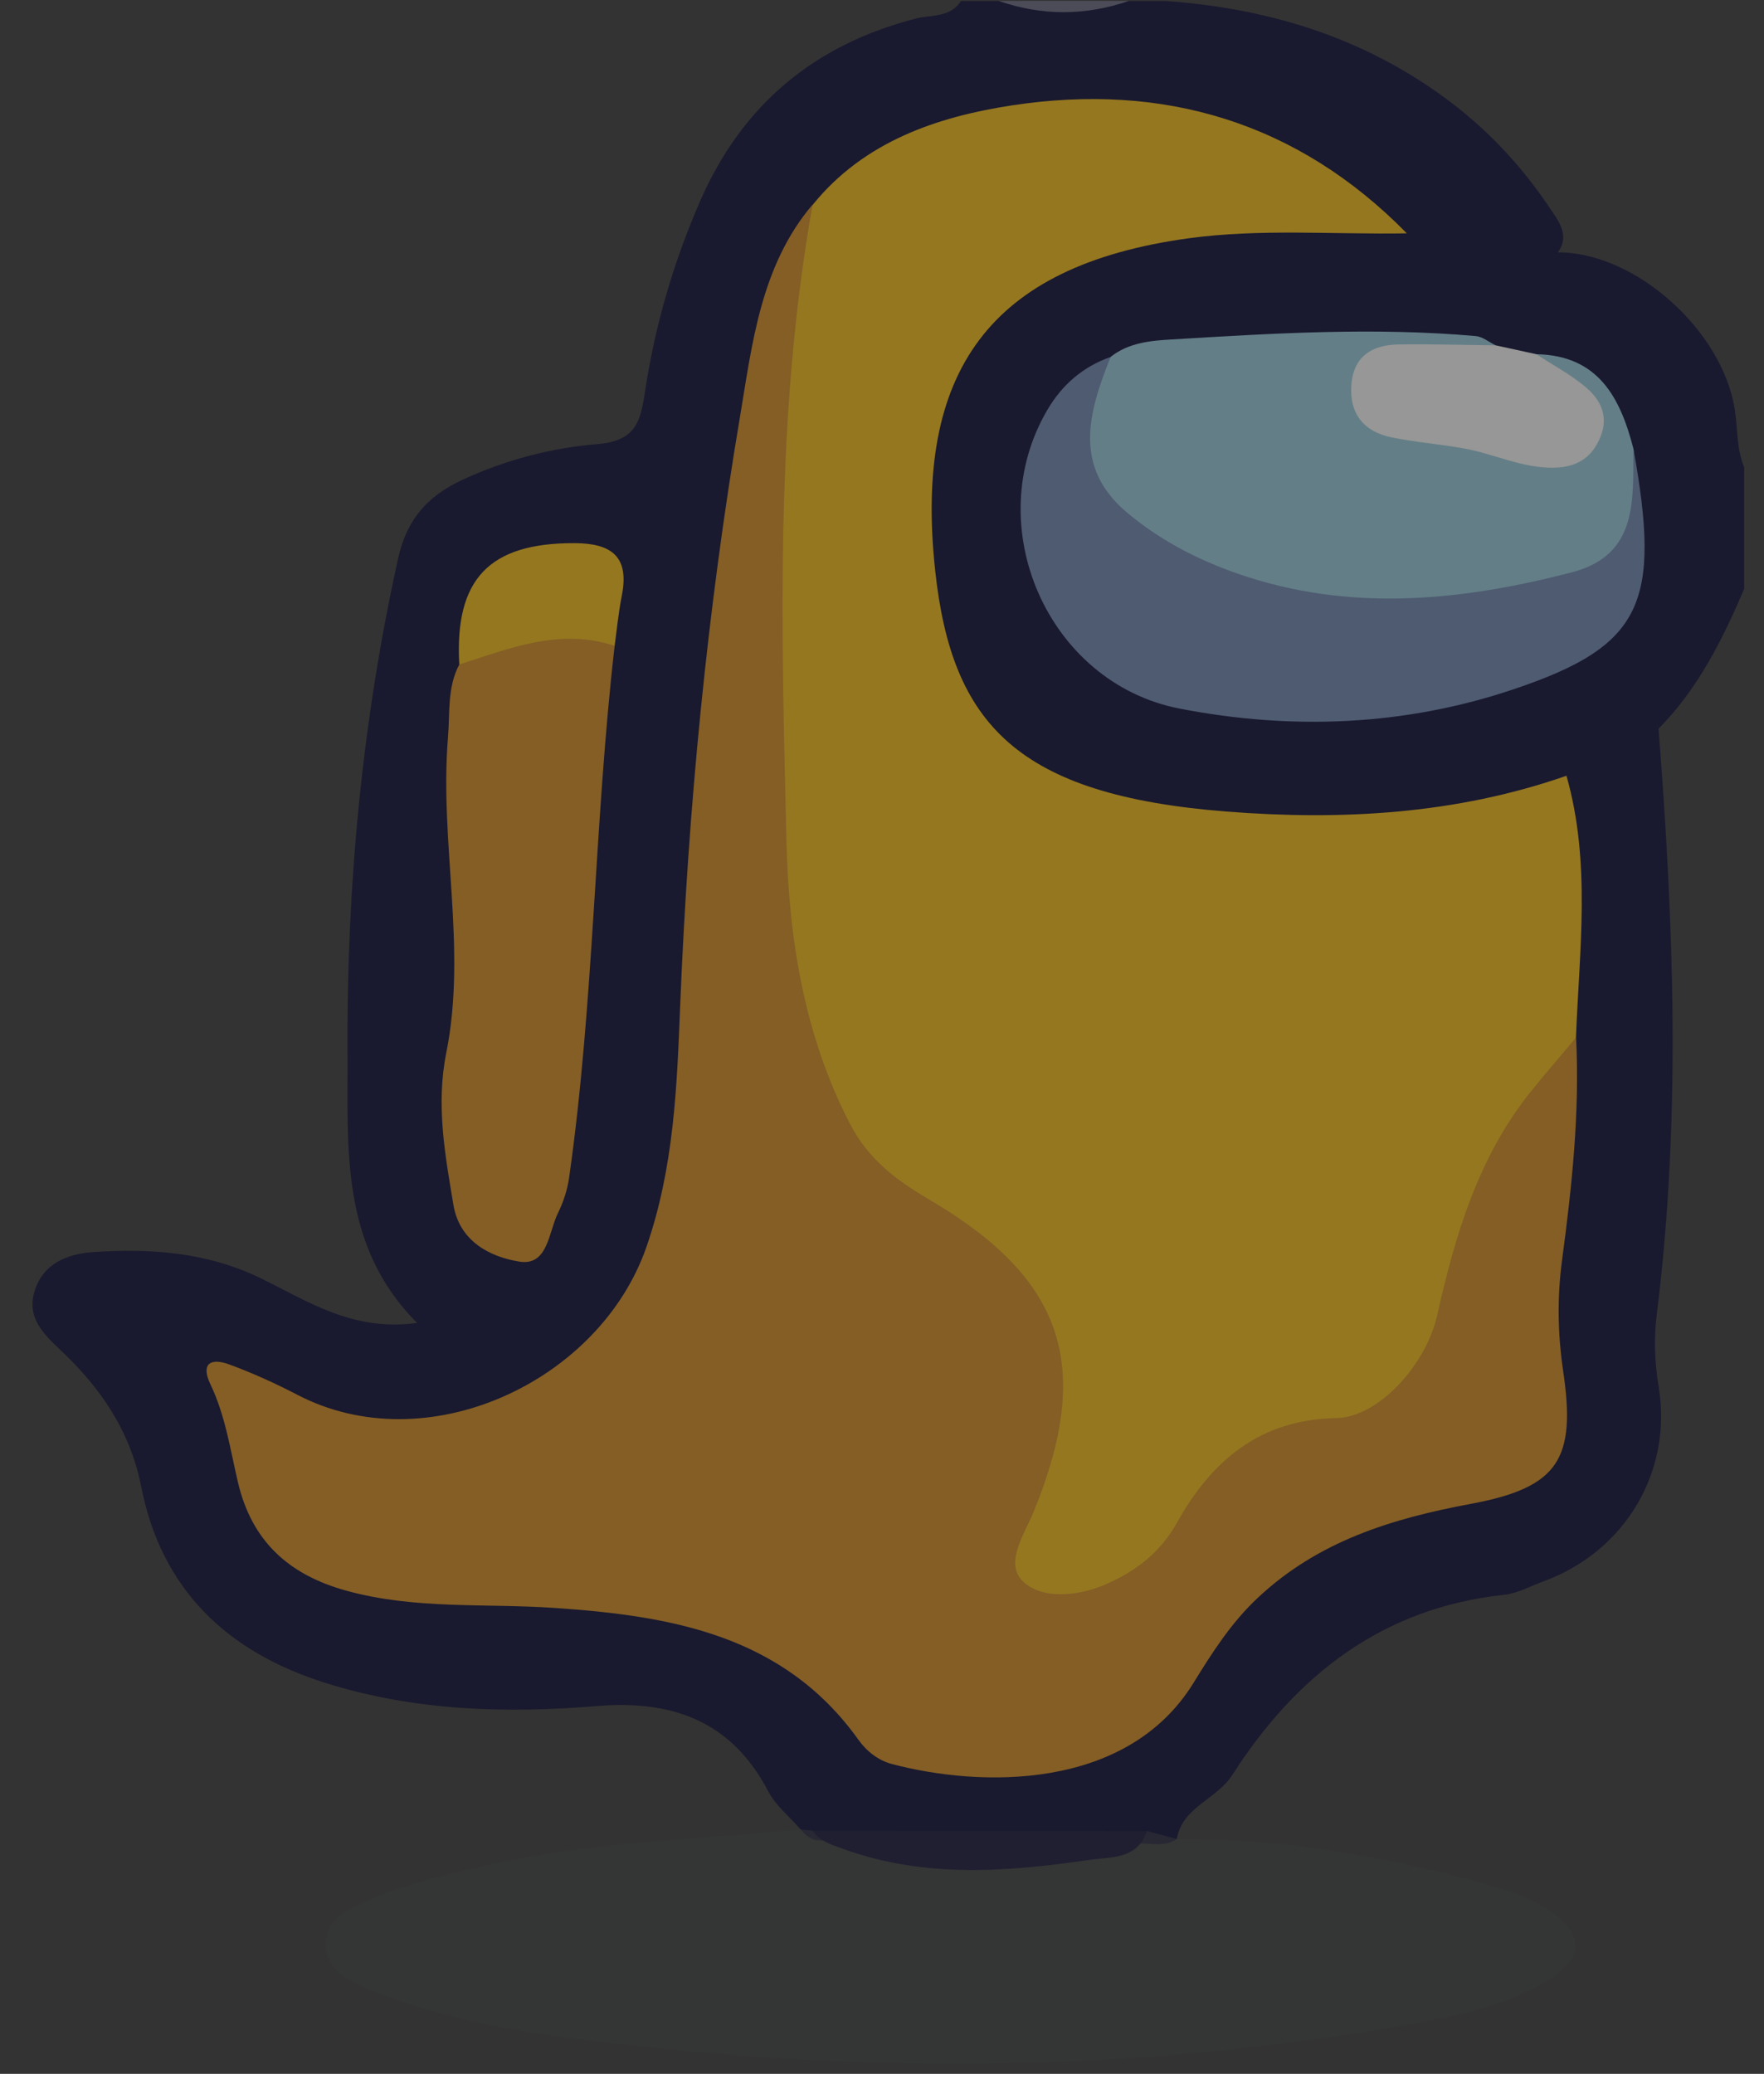 <?xml version="1.0" encoding="UTF-8"?>
<svg id="Layer_1" data-name="Layer 1" xmlns="http://www.w3.org/2000/svg" width="141" height="165.75" viewBox="0 0 141 165.75">
  <rect x="0" y="0" width="141" height="165.75" fill="#333333" stroke="none"/>
  <defs>
    <style>
      .cls-1 {
        fill: #65657f;
      }

      .cls-2 {
        fill: #373b3c;
      }

      .cls-2, .cls-3 {
        opacity: .5;
      }

      .cls-4 {
        fill: #f9fbf9;
      }

      .cls-5 {
        fill: #6a83b0;
      }

      .cls-6 {
        fill: #f7bc0d;
      }

      .cls-7 {
        fill: #d58917;
      }

      .cls-8 {
        fill: #94c9db;
      }

      .cls-9 {
        fill: #0b0c2f;
      }

      .cls-10 {
        fill: #00002c;
      }
    </style>
  </defs>
  <g class="cls-3">
    <path class="cls-10" d="M132.57,58.25c1.22,15.57,1.81,31.14-.13,46.7-.25,1.98-.19,3.89,.14,5.88,1.12,6.82-2.71,13.17-9.19,15.55-1.04,.38-2.07,.96-3.15,1.08-9.75,1.04-16.64,6.44-21.74,14.4-1.26,1.97-3.99,2.54-4.44,5.12-1.02,.7-2.16,.28-3.25,.36-8.56,.01-17.13,.48-25.68-.29-.46-.17-.83-.44-1.13-.83-.88-1.02-2.01-1.92-2.61-3.08-2.94-5.61-7.67-7.28-13.66-6.79-7.33,.61-14.6,.39-21.73-1.85-7.88-2.48-13.1-7.49-14.71-15.67-.89-4.54-3.33-8-6.51-10.98-1.49-1.4-2.65-2.68-2-4.71,.69-2.17,2.61-2.93,4.67-3.07,4.61-.31,9.09,0,13.41,2.1,3.73,1.82,7.36,4.28,12.48,3.56-6.23-6.24-5.51-14.07-5.56-21.61-.08-13.3,1.16-26.49,4.05-39.52,.7-3.13,2.38-4.98,5.15-6.26,3.42-1.58,7.06-2.54,10.73-2.84,3.01-.25,3.47-1.65,3.84-4.15,.79-5.28,2.28-10.4,4.43-15.32,3.37-7.68,9.13-12.47,17.24-14.55,1.22-.31,2.75-.06,3.59-1.4h2.98c3.48,.64,6.96,.64,10.43,0h2.98c8.18,.59,15.75,2.89,22.43,7.84,3.24,2.4,5.93,5.27,8.17,8.59,.8,1.19,1.87,2.46,.47,3.96-3.88,.32-7.7-.02-11.45-1.1-4.92-3.07-9.27-7.05-15.02-8.8-10.17-3.09-25.95-1.36-32.27,6.61-4.4,6.82-5.04,14.72-6.22,22.41-2.3,14.97-3.74,30.02-3.91,45.19-.06,5.19-.96,10.31-2.94,15.26-4.98,12.46-17.67,17.66-29.91,12.03-1.2-.55-2.36-1.33-4.11-1.11,.69,3.52,1.26,6.9,2.73,10.04,1.05,2.26,2.91,3.66,5.24,4.46,3.67,1.27,7.43,2,11.32,1.87,5.23-.17,10.39,.28,15.54,1.27,5.29,1.01,9.7,3.21,13.51,7.18,7.88,8.2,21.08,7.04,27.86-2.19,2.05-2.8,3.86-5.72,6.71-7.9,3.62-2.78,7.47-4.87,11.99-5.62,.86-.14,1.71-.32,2.55-.51,7.84-1.76,8.73-2.95,7.73-10.89-.6-4.76,.37-9.42,.82-14.09,.39-3.97,.51-7.92,.46-11.89-.09-6.69,.79-13.39-.29-20.06,1.93-2.74,4.37-4.57,7.93-4.38Z"/>
    <path class="cls-10" d="M112.45,18.65c4.03,.51,8.07,1.02,12.1,1.52,6.15,0,13.08,6.18,14.11,12.52,.25,1.56,.13,3.18,.76,4.67v9.7c-1.74,4.06-3.69,7.99-6.85,11.18-2.45,1.25-4.91,2.5-7.36,3.75-1.23,1.6-3.04,2.06-4.87,2.44-9.68,2.03-19.42,2.3-29.16,.62-10.07-1.73-15.19-6.92-17.11-16.9-.78-4.06-.92-8.2-.34-12.22,1.07-7.38,5.02-13.04,12.1-15.7,8.63-3.25,17.6-3.58,26.62-1.59Z"/>
    <path class="cls-1" d="M90.24,.07c-3.48,1.2-6.96,1.21-10.43,0h10.43Z"/>
    <path class="cls-2" d="M64.01,146.22c.31,.03,.62,.05,.94,.08,8.91,2.49,17.82,3.11,26.73,.03,.8,.22,1.6,.43,2.39,.65,8.74-.03,17.25,1.45,25.62,3.87,1.3,.37,2.59,.9,3.74,1.59,3.33,1.99,3.33,4.1-.06,6.04-3.49,2-7.42,2.73-11.32,3.41-20.81,3.65-41.71,3.88-62.65,1.46-5.28-.61-10.59-1.3-15.71-2.87-1.53-.47-3.06-.99-4.53-1.63-1.49-.65-3.05-1.46-3.13-3.34-.1-2.17,1.78-2.86,3.3-3.57,2.81-1.3,5.84-1.99,8.86-2.7,8.49-2.02,17.19-2.18,25.82-3.03Z"/>
    <path class="cls-6" d="M112.45,18.65c-5.83,.1-11.75-.39-17.48,.4-15.86,2.19-21.93,10.63-20.22,26.54,1.32,12.31,6.58,17.95,23.27,19.27,9.16,.72,18.35,.23,27.19-2.86,1.97,6.91,1.03,13.93,.76,20.92-.56,1.1-.67,2.4-1.54,3.35-4.81,5.22-6.75,11.78-8.46,18.42-1.45,5.63-4.76,9.09-10.69,9.87-4.82,.63-8.03,3.59-10.39,7.66-2.43,4.17-6.08,6.06-10.88,5.64-2.99-.27-3.91-1.46-3.35-4.46,.43-2.33,1.58-4.44,2.31-6.68,2.22-6.83,.77-12.04-4.69-16.7-1.04-.88-2.01-1.92-3.23-2.51-8-3.88-10.46-11.15-11.8-19.11-2.5-14.8-1.83-29.67-1-44.56,.33-5.94,0-11.93,2.71-17.47,4.1-5.07,9.97-7.04,15.94-7.95,12.07-1.84,22.82,1.32,31.56,10.24Z"/>
    <path class="cls-7" d="M64.95,16.37c-3.01,16.84-2.49,33.85-2.09,50.8,.18,7.71,1.38,15.51,5.08,22.65,1.47,2.84,3.72,4.52,6.3,6.03,10.82,6.35,13.14,13.29,8.4,24.93-.77,1.88-2.5,4.31-.71,5.76,1.7,1.37,4.56,.97,6.76-.05,2.24-1.04,4.1-2.47,5.41-4.83,2.72-4.88,6.59-8.21,12.68-8.32,3.48-.06,7.22-4.34,8.09-8.19,1.44-6.42,3.29-12.71,7.54-17.97,1.16-1.44,2.38-2.84,3.57-4.26,.3,5.97-.33,11.88-1.12,17.78-.4,2.97-.35,5.93,.09,8.9,1.03,6.99-.34,9.28-7.37,10.59-6.34,1.18-12.21,2.98-17.04,7.51-2.13,1.99-3.66,4.4-5.14,6.8-5.34,8.66-17.08,8.35-24.13,6.48-1.07-.29-1.99-1-2.66-1.94-5.99-8.37-14.98-9.9-24.29-10.53-5.54-.38-11.12,.14-16.61-1.37-4.67-1.28-7.59-4-8.69-8.66-.62-2.65-1.01-5.35-2.2-7.84-.8-1.67,.03-2.13,1.48-1.6,1.85,.68,3.67,1.5,5.42,2.41,10.36,5.44,24.2-.99,27.95-11.79,2.21-6.38,2.44-12.82,2.7-19.36,.64-15.74,2.15-31.42,4.77-46.94,.98-5.84,1.65-12.11,5.81-17.01Z"/>
    <path class="cls-7" d="M49.13,51.62c-1.63,14.14-1.63,28.41-3.64,42.51-.14,.97-.46,1.95-.89,2.82-.76,1.54-.8,4.26-3.1,3.88-2.34-.38-4.78-1.62-5.26-4.55-.67-4.01-1.4-7.97-.57-12.13,1.68-8.37-.56-16.81,.14-25.23,.16-1.97-.07-3.98,.9-5.81,3.86-3.44,8.81-4.03,12.42-1.49Z"/>
    <path class="cls-6" d="M49.13,51.62c-4.37-1.45-8.37,.19-12.42,1.49-.38-6.85,2.41-9.72,9.21-9.7,2.95,.01,4.41,1.06,3.78,4.21-.26,1.32-.39,2.66-.57,4Z"/>
    <path class="cls-9" d="M91.67,146.33c-.73,2.29-2.86,2.07-4.54,2.31-6.61,.97-13.23,1.48-19.7-.86-.93-.33-1.89-.61-2.49-1.48,8.91,.01,17.82,.02,26.73,.03Z"/>
    <path class="cls-8" d="M88.77,28.53c1.43-1.15,3.26-1.31,4.88-1.4,8.09-.49,16.2-.99,24.31-.27,.55,.05,1.06,.48,1.59,.74-1.88,1.75-4.22,.83-6.35,1.06-1.77,.19-3.69,.27-3.8,2.59-.12,2.34,1.77,2.71,3.55,2.87,2.96,.28,5.77,1.26,8.66,1.84,1.83,.36,3.89,.83,4.93-1.25,1.04-2.07-.81-3.05-2.14-4.13-.74-.6-1.74-1.04-1.59-2.27,4.93,.09,6.7,3.45,7.75,7.54,1.01,8.32-.49,10.06-8.71,11.8-8.59,1.83-16.93,1.68-25.14-1.63-2.32-.94-4.44-2.18-6.42-3.67-4.94-3.72-5.51-9-1.52-13.81Z"/>
    <path class="cls-5" d="M88.77,28.53c-1.75,4.39-3.06,8.77,1.33,12.45,2.86,2.4,6.2,4.05,9.74,5.17,8.63,2.74,17.26,1.81,25.81-.41,5.31-1.38,4.87-5.8,4.91-9.9,2.23,12.37,.74,15.78-9.55,19.24-8.72,2.94-17.74,3.3-26.74,1.55-10.55-2.06-16.01-14.64-10.53-23.91,1.16-1.97,2.83-3.42,5.03-4.19Z"/>
    <path class="cls-4" d="M122.81,28.31c1.32,.87,2.74,1.62,3.94,2.63,1.17,.99,1.85,2.29,1.19,3.95-.68,1.69-1.89,2.45-3.7,2.49-2.53,.06-4.77-1.09-7.18-1.53-1.93-.35-3.9-.5-5.82-.89-2.24-.46-3.4-1.9-3.22-4.23,.18-2.29,1.69-3.17,3.77-3.2,2.58-.04,5.17,.04,7.76,.07,1.09,.24,2.17,.47,3.26,.71Z"/>
  </g>
</svg>